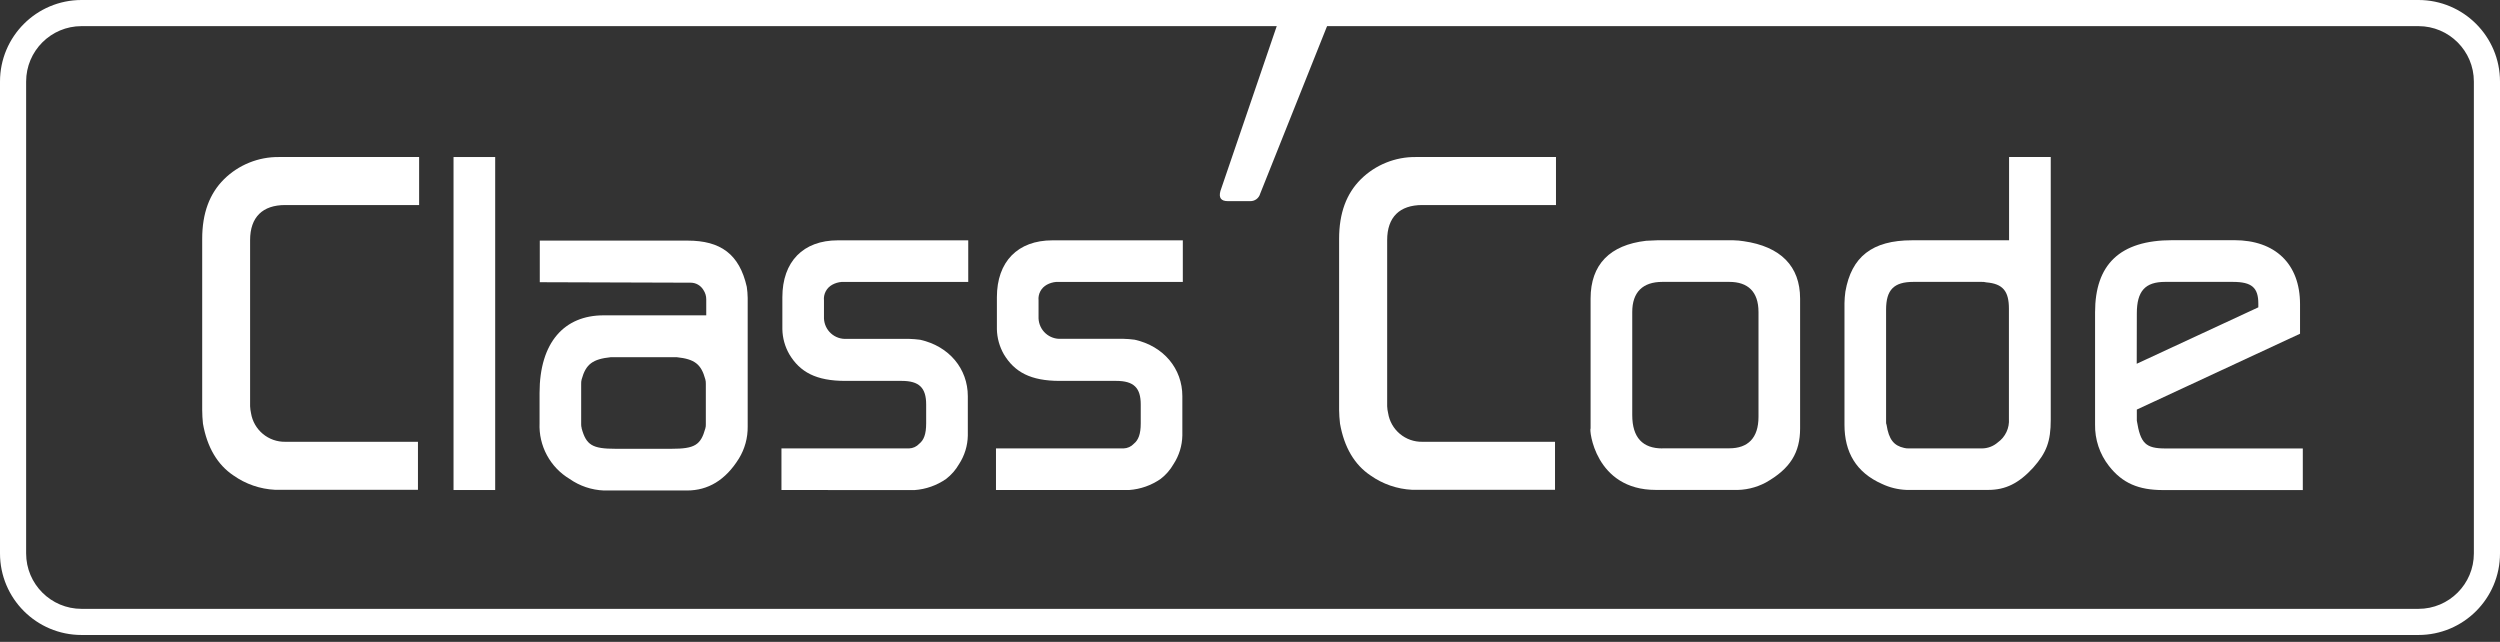 <svg width="148" height="38" viewBox="0 0 148 38" fill="none" xmlns="http://www.w3.org/2000/svg">
<rect x="0" y="0" width="148" height="38" fill="#333333" stroke="none"/>
<path fill-rule="evenodd" clip-rule="evenodd" d="M4.828 1.547C3.016 1.547 1.547 3.016 1.547 4.828V32.763C1.547 34.575 3.016 36.044 4.828 36.044H143.172C144.984 36.044 146.453 34.575 146.453 32.763V4.828C146.453 3.016 144.984 1.547 143.172 1.547H4.828ZM0 4.828C0 2.162 2.162 0 4.828 0H143.172C145.838 0 148 2.162 148 4.828V32.763C148 35.43 145.838 37.591 143.172 37.591H4.828C2.162 37.591 0 35.43 0 32.763V4.828Z" fill="white"/>
<path d="M11.97 24.272V14.143C11.97 12.611 12.409 11.459 13.259 10.613C13.688 10.189 14.197 9.854 14.757 9.628C15.316 9.402 15.914 9.289 16.517 9.296H24.812V12.138H16.887C15.545 12.138 14.806 12.851 14.806 14.219V24.048C14.812 24.186 14.83 24.324 14.86 24.459C14.938 24.938 15.185 25.372 15.558 25.684C15.93 25.995 16.402 26.162 16.887 26.154H24.743V28.996H16.284C15.399 28.953 14.544 28.658 13.821 28.147C12.874 27.515 12.261 26.476 12.015 25.081C11.986 24.812 11.972 24.543 11.97 24.272Z" fill="white"/>
<path d="M26.849 29.009V9.296H29.315V29.009H26.849Z" fill="white"/>
<path d="M31.942 25.046V23.265C31.942 20.253 33.42 18.668 35.731 18.668H41.81V17.72C41.811 17.526 41.754 17.336 41.646 17.174C41.568 17.039 41.456 16.928 41.322 16.851C41.187 16.773 41.034 16.734 40.878 16.735L31.955 16.707V14.244H40.705C42.65 14.244 43.771 15.037 44.21 16.982C44.242 17.199 44.26 17.419 44.263 17.638V25.248C44.273 25.916 44.094 26.573 43.745 27.143C42.95 28.428 41.911 29.037 40.676 29.037H35.747C35.02 29.008 34.316 28.77 33.72 28.352C33.153 28.012 32.689 27.526 32.376 26.944C32.063 26.362 31.913 25.706 31.942 25.046ZM34.434 25.362C34.705 26.347 35.065 26.568 36.432 26.568H39.758C41.128 26.568 41.485 26.347 41.756 25.362C41.78 25.282 41.789 25.199 41.785 25.116V22.735C41.789 22.642 41.78 22.55 41.756 22.46C41.51 21.557 41.125 21.257 40.061 21.146H36.158C35.09 21.257 34.68 21.557 34.434 22.46C34.41 22.55 34.401 22.642 34.405 22.735V25.116C34.403 25.191 34.413 25.267 34.434 25.34V25.362Z" fill="white"/>
<path d="M46.262 29.009V26.546H53.815C53.929 26.543 54.041 26.517 54.144 26.47C54.248 26.422 54.341 26.355 54.418 26.271C54.693 26.053 54.829 25.697 54.829 25.065V23.944C54.829 22.959 54.418 22.549 53.379 22.549H50.039C48.315 22.549 47.355 22.027 46.726 20.97C46.468 20.52 46.326 20.011 46.316 19.492V17.597C46.316 15.488 47.547 14.228 49.6 14.228H57.32V16.691H49.821C49.628 16.706 49.441 16.762 49.271 16.855C49.106 16.944 48.971 17.081 48.884 17.246C48.796 17.412 48.759 17.6 48.779 17.787V18.854C48.786 19.022 48.827 19.187 48.898 19.339C48.97 19.491 49.071 19.627 49.196 19.739C49.321 19.852 49.467 19.938 49.626 19.993C49.785 20.048 49.953 20.071 50.121 20.06H53.79C54.019 20.066 54.248 20.084 54.475 20.114C56.199 20.499 57.295 21.838 57.295 23.455V25.782C57.285 26.385 57.104 26.973 56.774 27.478C56.578 27.818 56.318 28.116 56.007 28.355C55.456 28.737 54.814 28.964 54.147 29.012L46.262 29.009Z" fill="white"/>
<path d="M58.962 29.009V26.546H66.518C66.632 26.542 66.744 26.516 66.847 26.469C66.951 26.422 67.044 26.355 67.121 26.271C67.393 26.053 67.532 25.697 67.532 25.065V23.944C67.532 22.959 67.121 22.549 66.079 22.549H62.738C61.014 22.549 60.058 22.027 59.426 20.97C59.169 20.519 59.028 20.011 59.016 19.492V17.597C59.016 15.488 60.25 14.228 62.303 14.228H70.023V16.691H62.52C62.329 16.707 62.143 16.763 61.974 16.855C61.81 16.944 61.675 17.08 61.587 17.245C61.5 17.41 61.463 17.598 61.482 17.784V18.851C61.489 19.019 61.53 19.184 61.601 19.336C61.673 19.488 61.774 19.624 61.899 19.736C62.024 19.848 62.17 19.935 62.329 19.99C62.488 20.045 62.656 20.068 62.824 20.057H66.49C66.719 20.062 66.948 20.08 67.175 20.111C68.899 20.496 69.995 21.835 69.995 23.452V25.779C69.984 26.382 69.804 26.97 69.474 27.474C69.28 27.815 69.02 28.114 68.709 28.352C68.158 28.734 67.515 28.961 66.846 29.009H58.962Z" fill="white"/>
<path d="M79.275 24.272V14.143C79.275 12.611 79.71 11.459 80.56 10.613C80.989 10.189 81.498 9.854 82.058 9.628C82.617 9.402 83.215 9.289 83.819 9.296H92.114V12.138H84.201C82.859 12.138 82.12 12.851 82.12 14.219V24.048C82.125 24.187 82.144 24.324 82.177 24.459C82.253 24.938 82.5 25.373 82.872 25.684C83.244 25.996 83.716 26.163 84.201 26.154H92.057V28.996H83.597C82.713 28.953 81.858 28.658 81.135 28.147C80.187 27.515 79.575 26.476 79.329 25.081C79.297 24.812 79.279 24.543 79.275 24.272Z" fill="white"/>
<path d="M94.163 25.362V17.676C94.163 15.649 95.315 14.5 97.45 14.254C97.668 14.254 97.889 14.225 98.107 14.225H102.622C102.824 14.229 103.026 14.247 103.225 14.279C105.417 14.595 106.566 15.76 106.566 17.676V25.362C106.566 26.786 105.991 27.743 104.539 28.564C103.951 28.879 103.289 29.031 102.622 29.003H98.025C94.409 29.009 94.068 25.393 94.163 25.362ZM98.407 26.54H102.376C103.471 26.54 104.103 25.937 104.103 24.677V18.469C104.103 17.263 103.471 16.688 102.376 16.688H98.407C97.257 16.688 96.629 17.291 96.629 18.469V24.573C96.629 25.915 97.257 26.546 98.407 26.546V26.54Z" fill="white"/>
<path d="M109.193 25.147V17.948C109.197 17.718 109.215 17.49 109.247 17.262C109.604 15.21 110.826 14.225 113.191 14.225H118.937V9.296H121.404V24.847C121.404 26.132 121.157 26.792 120.362 27.689C119.512 28.617 118.72 29.003 117.706 29.003H112.862C112.359 28.983 111.865 28.862 111.41 28.646C109.878 27.967 109.193 26.764 109.193 25.147ZM111.684 25.147C111.82 26.025 112.12 26.382 112.723 26.517C112.813 26.54 112.906 26.549 112.998 26.546H117.324C117.672 26.546 118.009 26.419 118.271 26.189C118.491 26.032 118.667 25.821 118.782 25.577C118.897 25.333 118.947 25.063 118.928 24.793V18.276C118.928 17.237 118.574 16.798 117.586 16.716C117.497 16.694 117.406 16.684 117.314 16.688H113.273C112.12 16.688 111.656 17.155 111.656 18.333V24.983C111.651 25.039 111.66 25.096 111.684 25.147Z" fill="white"/>
<path d="M124.028 25.122V18.491C124.028 15.671 125.48 14.219 128.6 14.219H132.275C134.684 14.219 136.162 15.614 136.162 18.008V19.757L126.5 24.247V24.904C126.718 26.246 127.018 26.549 128.196 26.549H136.326V29.012H128.053C126.601 29.012 125.644 28.602 124.852 27.588C124.301 26.886 124.01 26.014 124.028 25.122ZM126.494 21.535L133.693 18.194V17.976C133.693 17.029 133.308 16.688 132.187 16.688H128.17C126.992 16.688 126.5 17.237 126.5 18.551L126.494 21.535Z" fill="white"/>
<path d="M75.852 0.758L72.249 11.307C72.139 11.708 72.284 11.907 72.685 11.907H74.002C74.137 11.913 74.269 11.872 74.378 11.793C74.487 11.713 74.566 11.599 74.602 11.468L78.877 0.758H75.852Z" fill="white"/>
</svg>
